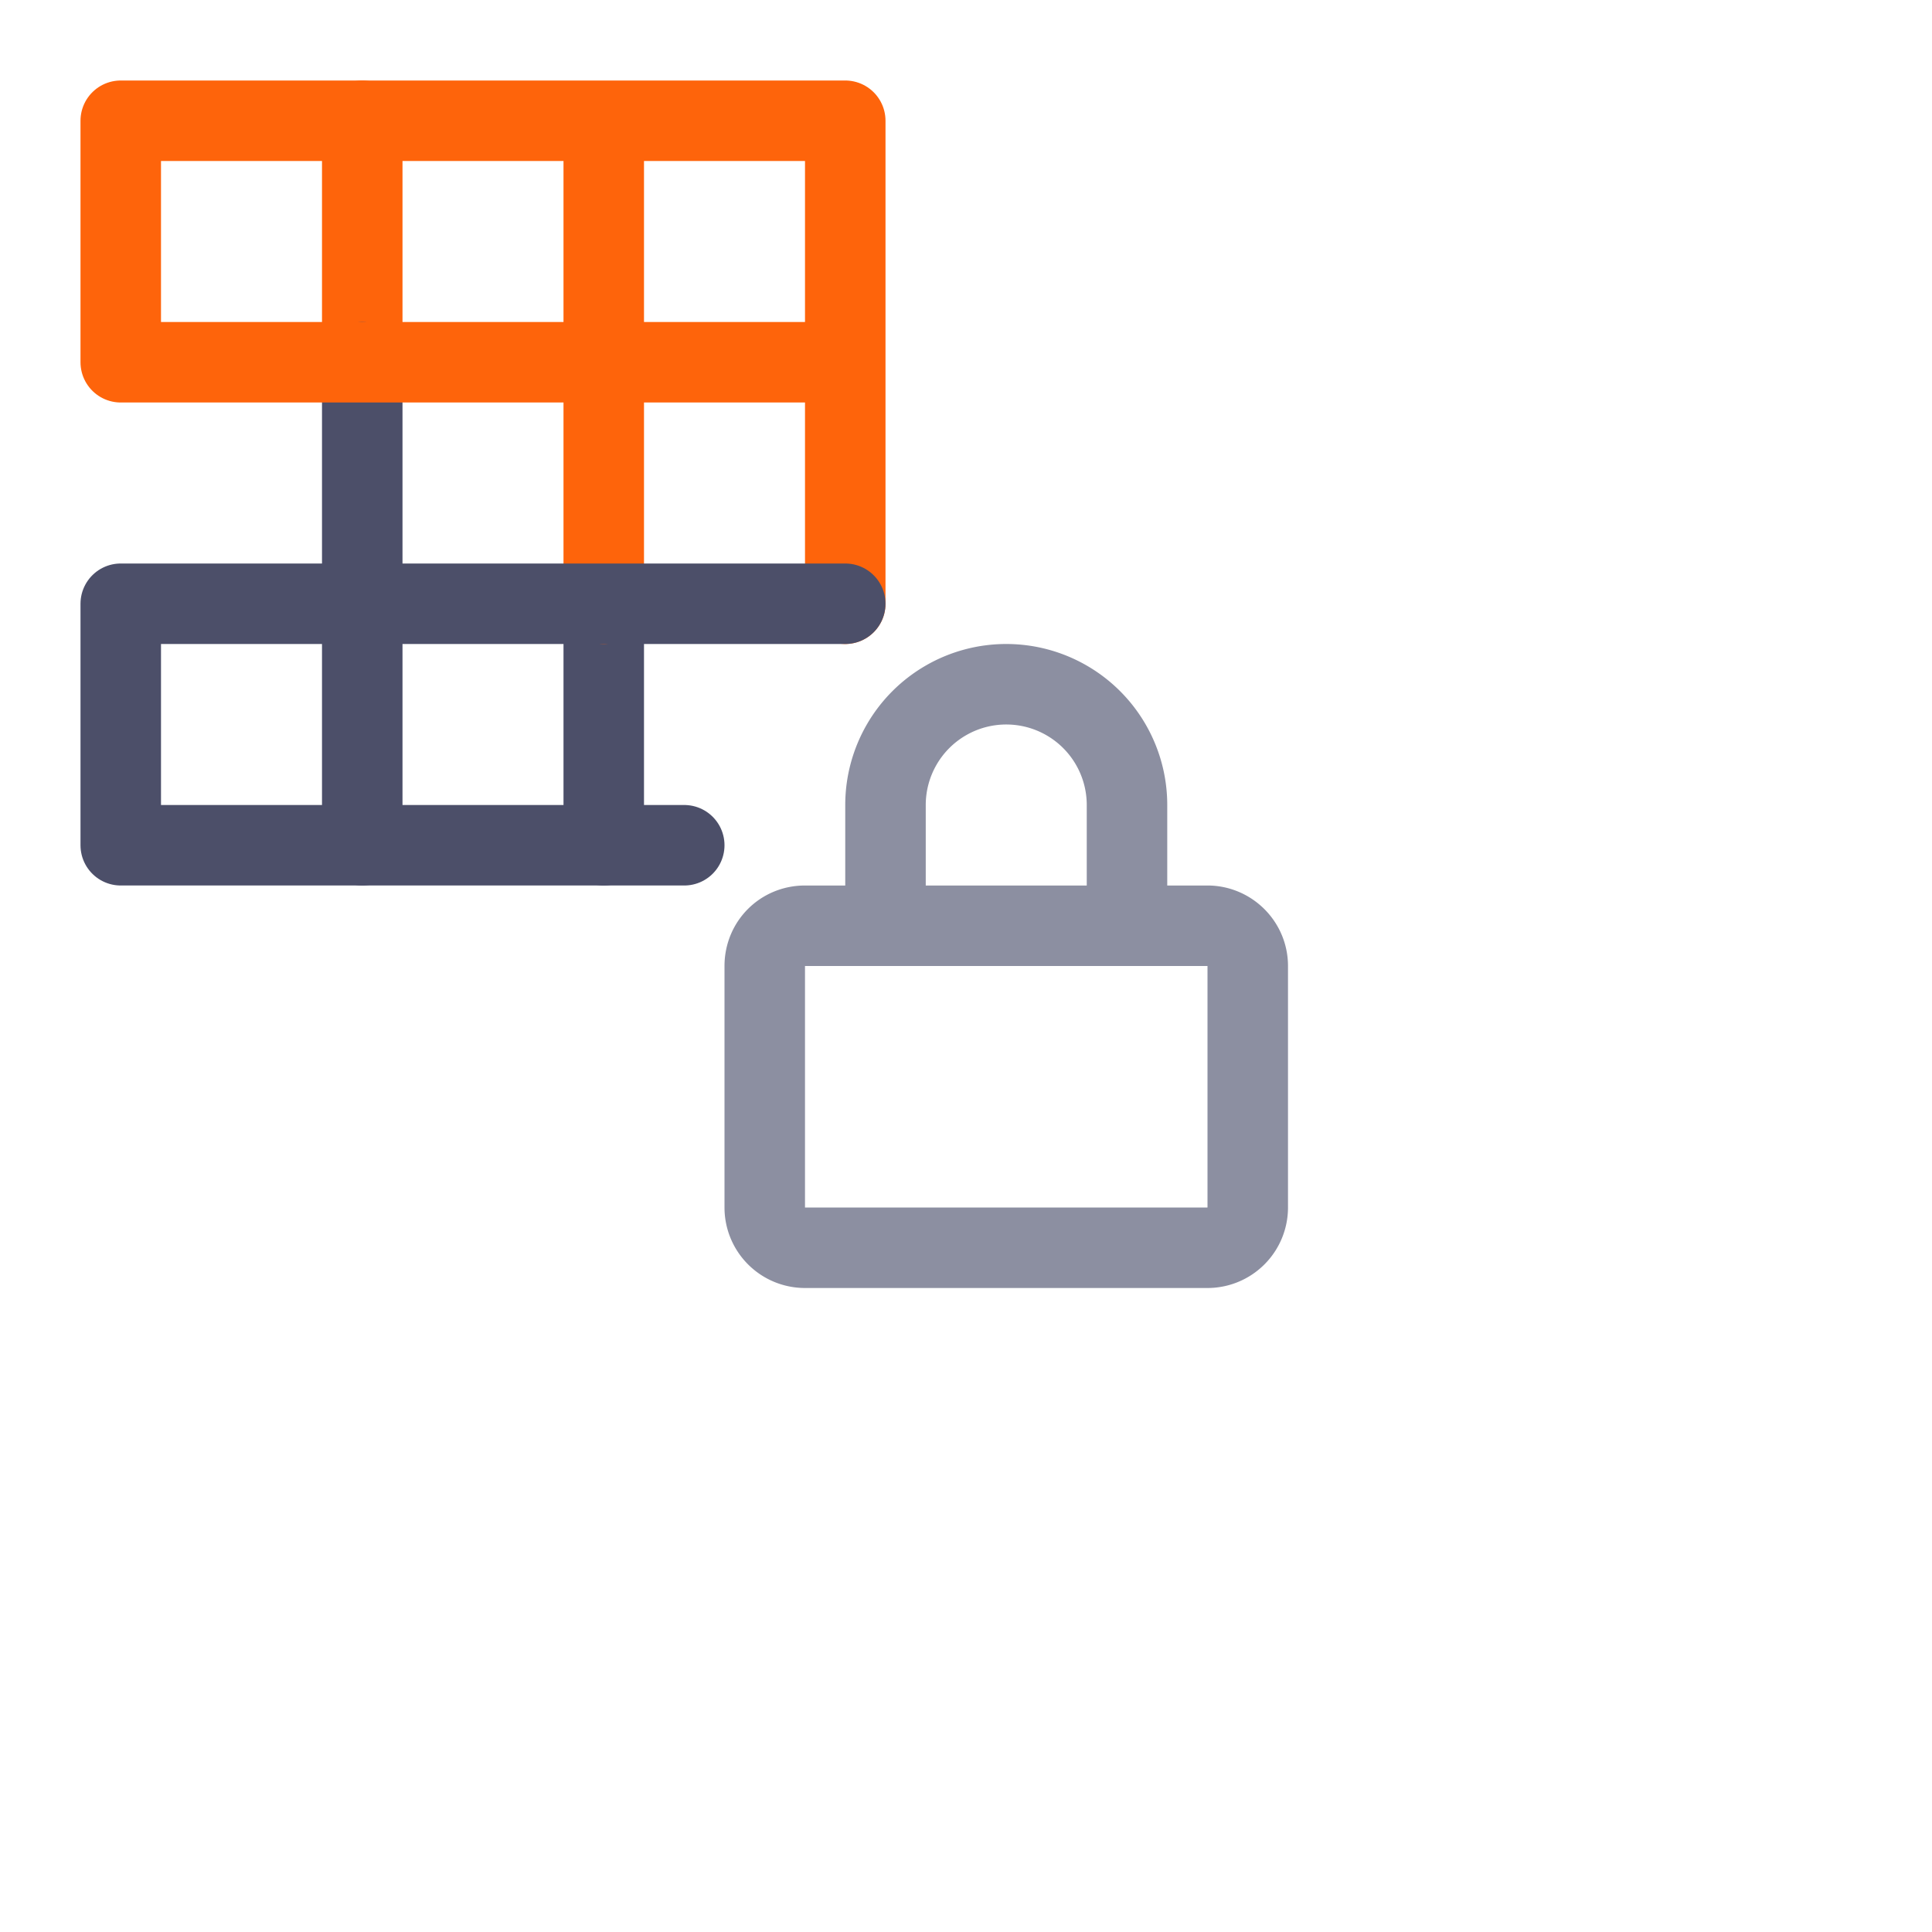 <?xml version='1.0' encoding='UTF-8'?>
<svg xmlns="http://www.w3.org/2000/svg" viewBox="0 0 24 24">
  <g fill="none" stroke-linecap="round" stroke-linejoin="round">
    <path stroke="#8c8fa1" d="M15 11.5c.27 0 .5.22.5.5v3a.5.5 0 01-.5.5h-5a.5.5 0 01-.5-.5v-3c0-.28.22-.5.5-.5zm-4 0V10a1.5 1.5 0 013 0v1.5"/>
    <path stroke="#fe640b" d="M4.5 1.5v3"/>
    <path stroke="#4c4f69" d="M7.5 7.5v3m-3-6v6"/>
    <path stroke="#fe640b" d="M7.5 1.5v6m3 0v-6h-9v3h9"/>
    <path stroke="#4c4f69" d="M10.5 7.5h-9v3h7"/>
  </g>
</svg>
